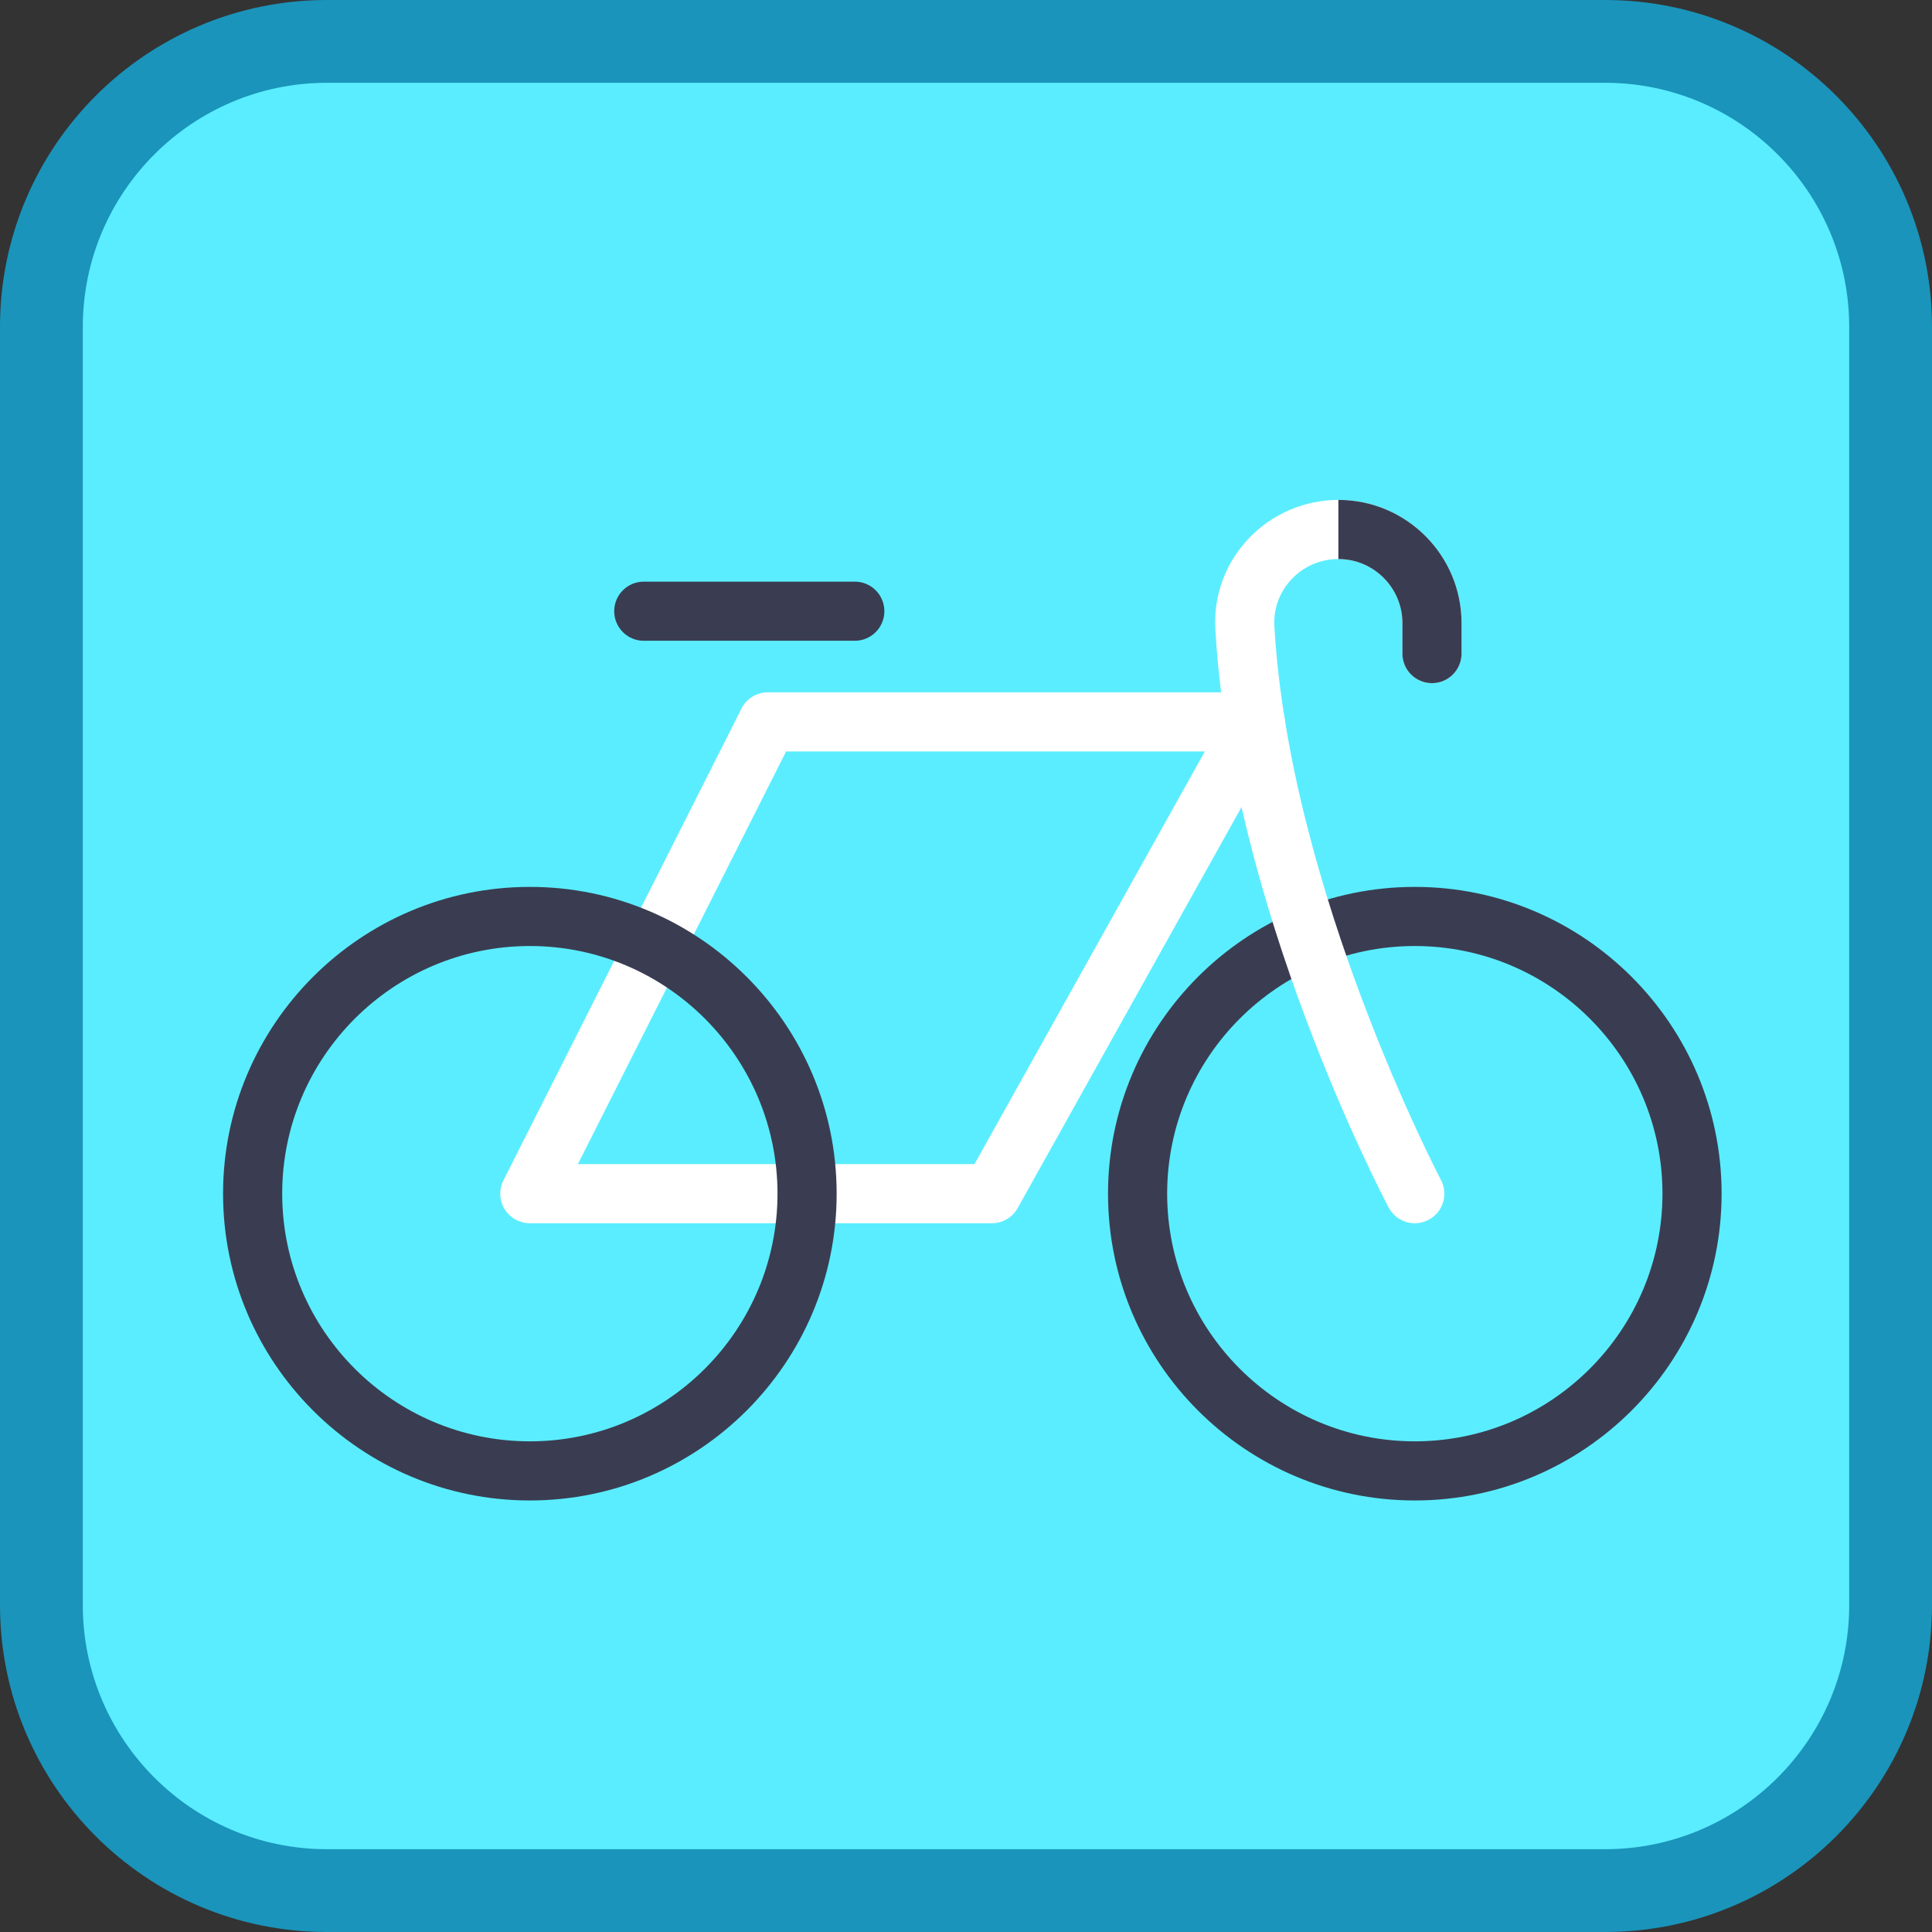 <svg height="512pt" viewBox="0 0 512 512" width="512pt" xmlns="http://www.w3.org/2000/svg"><rect x="0" y="0" width="512" height="512" fill="#333333" stroke="none"/><path d="m425.359 0h-338.719c-47.852 0-86.641 38.789-86.641 86.641v338.719c0 47.852 38.789 86.641 86.641 86.641h338.719c47.852 0 86.641-38.789 86.641-86.641v-338.719c0-47.852-38.789-86.641-86.641-86.641zm0 0" fill="#1a94ba"/><path d="m86.641 490.059c-35.672 0-64.699-29.027-64.699-64.699v-338.719c0-35.672 29.027-64.699 64.699-64.699h338.719c35.672 0 64.699 29.027 64.699 64.699v338.719c0 35.672-29.027 64.699-64.699 64.699zm0 0" fill="#5AEDFF"/><path d="m374.938 397.641c-44.828 0-81.301-36.473-81.301-81.305 0-44.828 36.469-81.301 81.301-81.301s81.305 36.473 81.305 81.301c0 44.832-36.473 81.305-81.305 81.305zm0-146.934c-36.188 0-65.629 29.441-65.629 65.629 0 36.191 29.441 65.633 65.629 65.633 36.191 0 65.633-29.441 65.633-65.633 0-36.188-29.441-65.629-65.633-65.629zm0 0" fill="#3a3d51"/><path d="m387.324 165.125v8.086c0 4.328-3.508 7.836-7.836 7.836-4.336 0-7.836-3.508-7.836-7.836v-8.086c0-9.352-7.617-16.969-16.969-16.969-4.742 0-9.152 1.902-12.402 5.348-3.199 3.387-4.816 7.797-4.559 12.414 4.016 70.195 43.742 145.992 44.137 146.758 2.027 3.824.566 8.566-3.258 10.582-1.172.629-2.426.922-3.656.922-2.812 0-5.527-1.516-6.93-4.18-1.703-3.207-41.734-79.613-45.934-153.195-.512-8.965 2.613-17.512 8.797-24.062 6.156-6.52 14.84-10.262 23.805-10.262 17.992 0 32.641 14.652 32.641 32.645zm0 0" fill="#FFFFFF"/><path d="m262.852 324.176h-122.438c-2.719 0-5.246-1.414-6.672-3.73-1.426-2.316-1.551-5.211-.324-7.637l63.09-125.035c1.332-2.641 4.039-4.305 6.996-4.305h129.145c2.777 0 5.352 1.473 6.758 3.867 1.406 2.398 1.441 5.363.086 7.789l-69.801 125.031c-1.383 2.48-4 4.02-6.84 4.02zm-109.703-15.676h105.102l61.051-109.359h-110.973zm0 0" fill="#FFFFFF"/><g fill="#3a3d51"><path d="m226.531 169.812h-55.922c-4.328 0-7.836-3.508-7.836-7.836 0-4.328 3.508-7.836 7.836-7.836h55.922c4.328 0 7.836 3.508 7.836 7.836 0 4.328-3.508 7.836-7.836 7.836zm0 0"/><path d="m140.418 397.641c-44.832 0-81.305-36.473-81.305-81.305 0-44.828 36.473-81.301 81.305-81.301 44.828 0 81.305 36.473 81.305 81.301 0 44.832-36.477 81.305-81.305 81.305zm0-146.934c-36.191 0-65.633 29.441-65.633 65.629 0 36.191 29.441 65.633 65.633 65.633 36.188 0 65.629-29.441 65.629-65.633 0-36.188-29.441-65.629-65.629-65.629zm0 0"/><path d="m387.324 165.125v8.086c0 4.328-3.508 7.836-7.836 7.836-4.336 0-7.836-3.508-7.836-7.836v-8.086c0-9.352-7.617-16.969-16.969-16.969v-15.676c17.992 0 32.641 14.652 32.641 32.645zm0 0"/></g></svg>